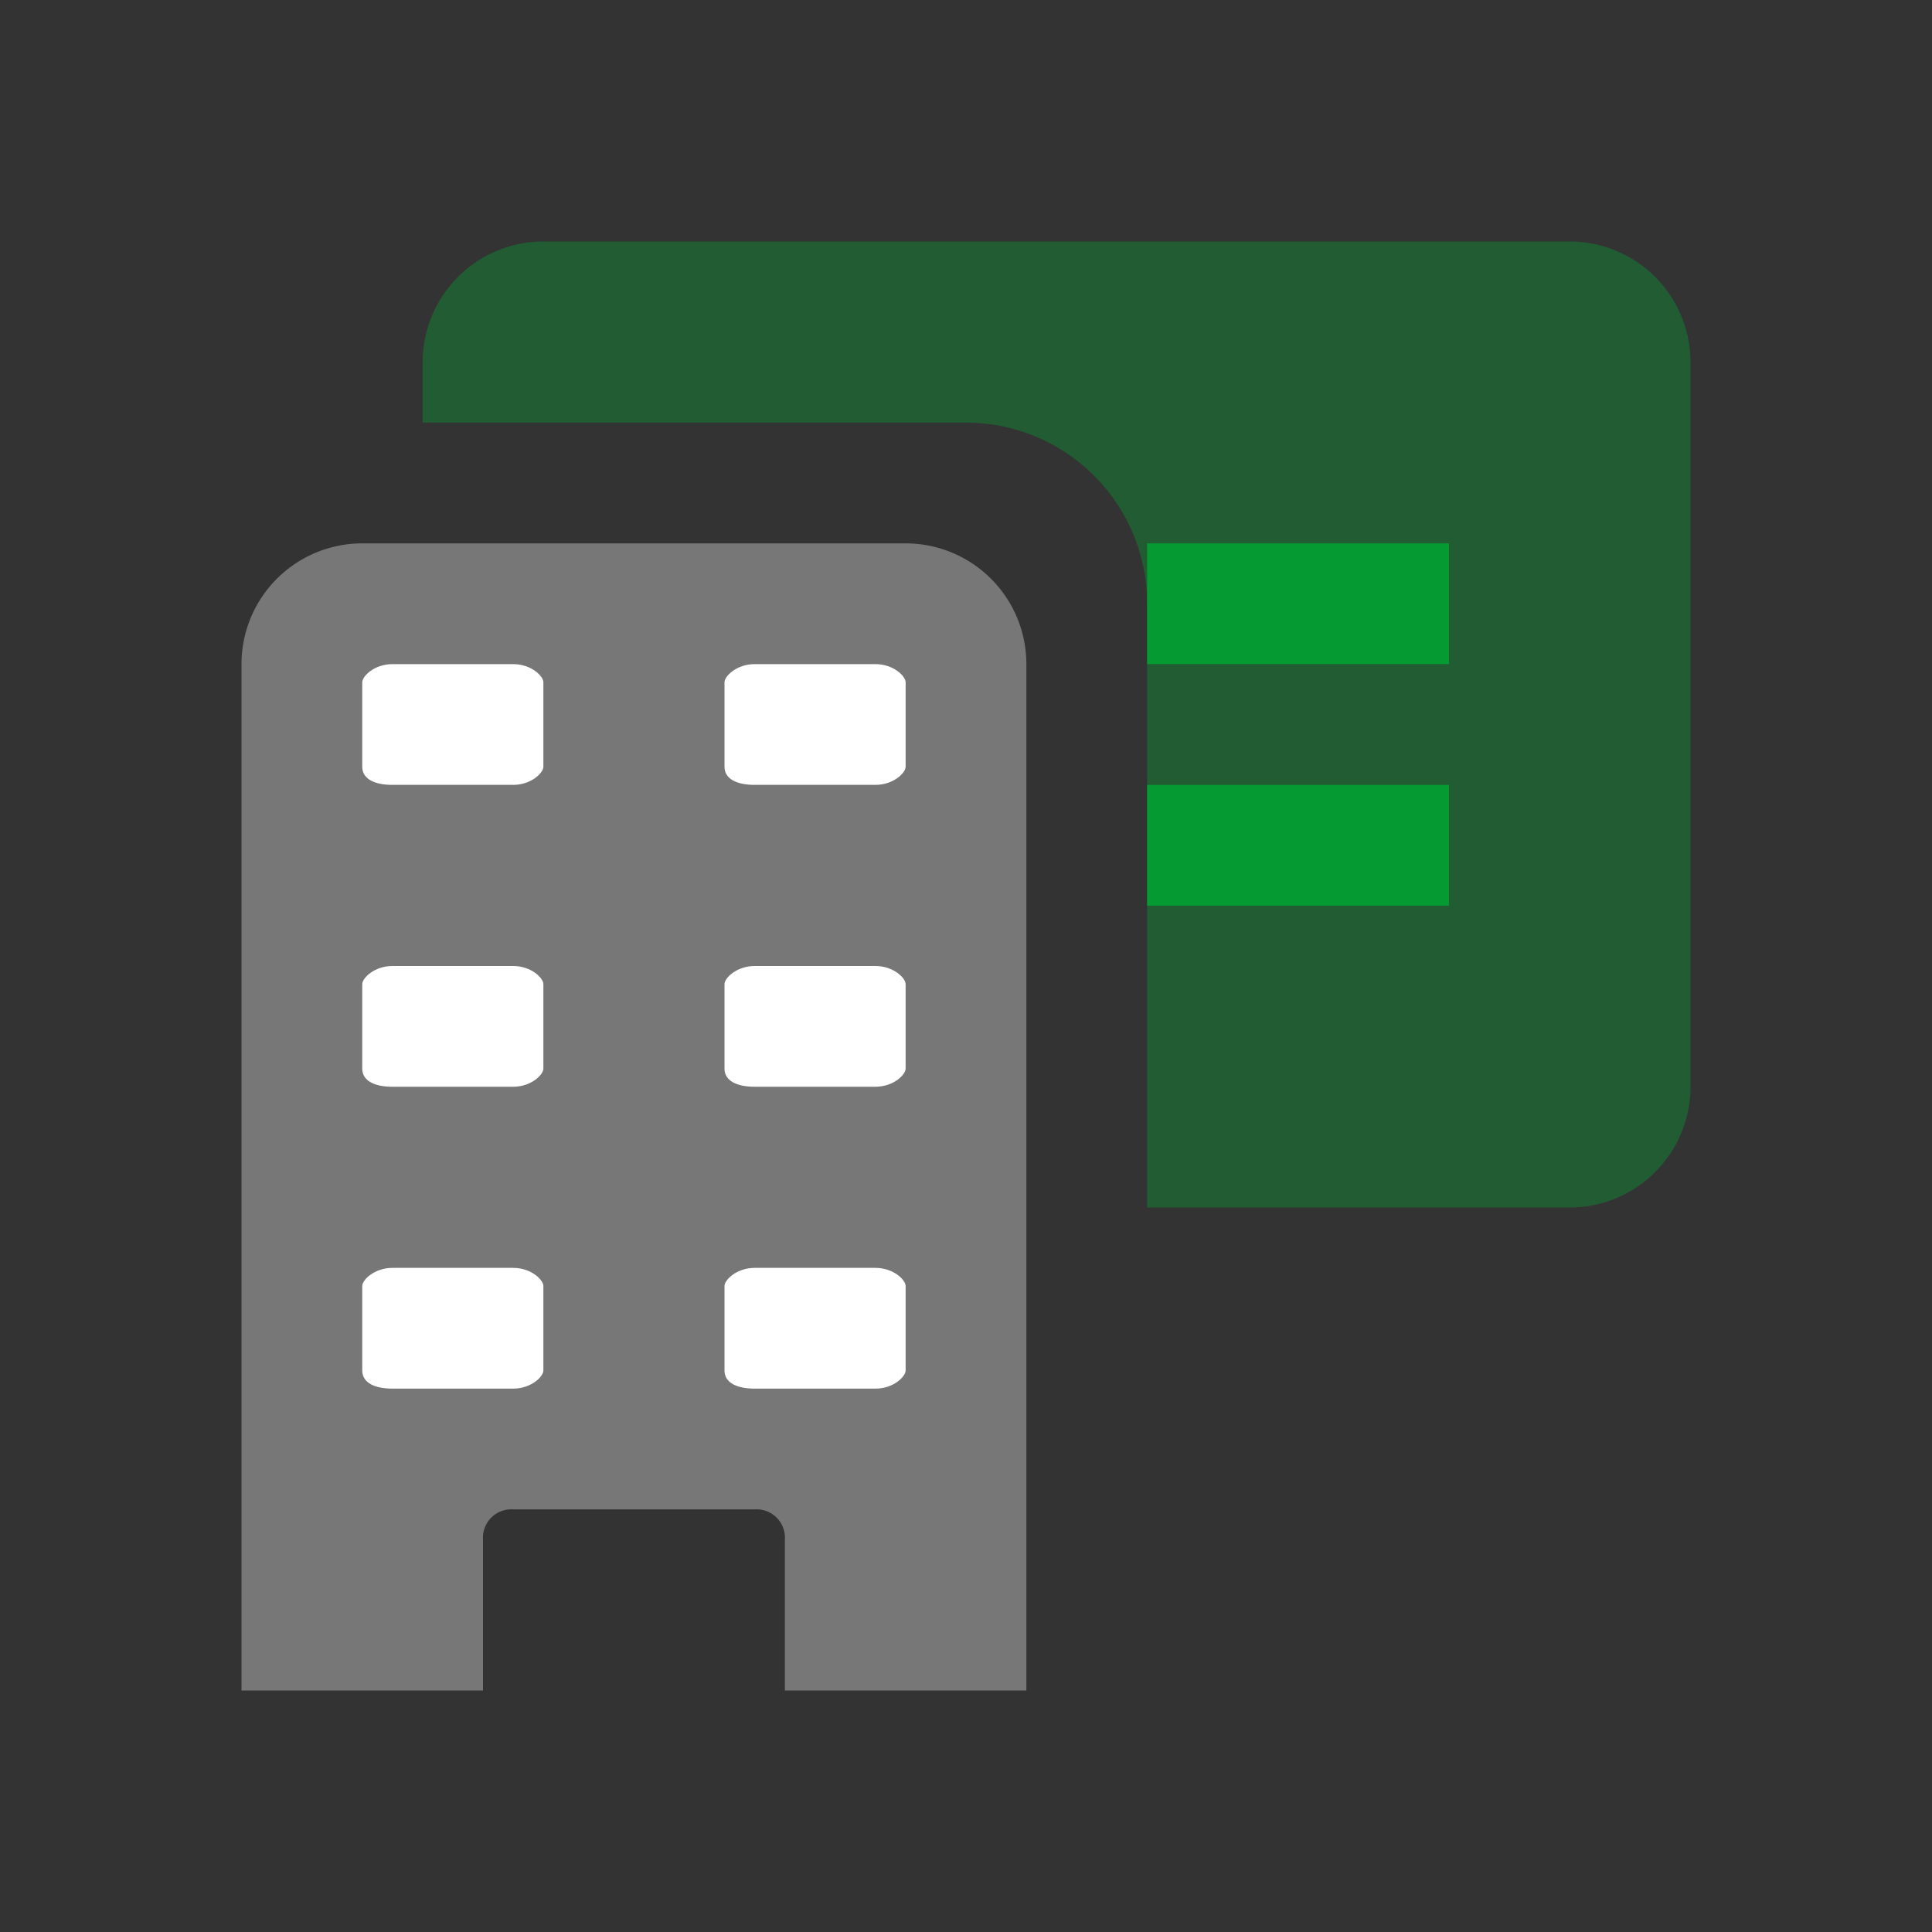 <svg id="Layer_1" data-name="Layer 1" xmlns="http://www.w3.org/2000/svg" viewBox="0 0 32 32"><rect x="0" y="0" width="32" height="32" fill="#333333" stroke="none"/><defs><style>.cls-1,.cls-3{fill:#059a32;}.cls-1{opacity:0.4;}.cls-2{fill:#777;}.cls-4{fill:#fff;}</style></defs><path class="cls-1" d="M26,4H9A2,2,0,0,0,7,6V7h9a3,3,0,0,1,3,3V20h7a2,2,0,0,0,2-2V6A2,2,0,0,0,26,4Z"/><path class="cls-2" d="M15,9H6a2,2,0,0,0-2,2V28H8V25.5a.47.47,0,0,1,.5-.5h4a.47.47,0,0,1,.5.5V28h4V11A2,2,0,0,0,15,9Z"/><path class="cls-3" d="M19,13h5v2H19Zm0-4h5v2H19Z"/><path class="cls-4" d="M9,12.7c0,.1-.2.3-.5.3h-2c-.3,0-.5-.1-.5-.3V11.3c0-.1.2-.3.5-.3h2c.3,0,.5.2.5.3Zm6,0c0,.1-.2.3-.5.3h-2c-.3,0-.5-.1-.5-.3V11.3c0-.1.2-.3.5-.3h2c.3,0,.5.2.5.3Zm-6,5c0,.1-.2.3-.5.3h-2c-.3,0-.5-.1-.5-.3V16.3c0-.1.2-.3.5-.3h2c.3,0,.5.2.5.3Zm6,0c0,.1-.2.3-.5.3h-2c-.3,0-.5-.1-.5-.3V16.3c0-.1.2-.3.5-.3h2c.3,0,.5.2.5.3Zm-6,5c0,.1-.2.3-.5.3h-2c-.3,0-.5-.1-.5-.3V21.3c0-.1.2-.3.5-.3h2c.3,0,.5.2.5.3Zm6,0c0,.1-.2.3-.5.3h-2c-.3,0-.5-.1-.5-.3V21.3c0-.1.2-.3.5-.3h2c.3,0,.5.2.5.3Z"/></svg>